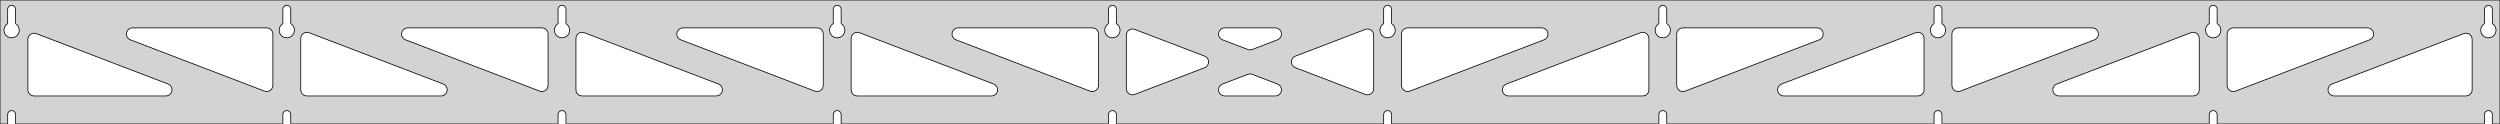 <?xml version="1.0" standalone="no"?>
<!DOCTYPE svg PUBLIC "-//W3C//DTD SVG 1.1//EN" "http://www.w3.org/Graphics/SVG/1.1/DTD/svg11.dtd">
<svg width="1615mm" height="80mm" viewBox="0 -80 1615 80" xmlns="http://www.w3.org/2000/svg" version="1.1">
<title>OpenSCAD Model</title>
<path d="
M 1615,-80 L 0,-80 L 0,-0 L 4.95,-0 L 4.95,-6 L 5.006,-6.53
 L 5.17,-7.037 L 5.437,-7.499 L 5.794,-7.895 L 6.225,-8.208 L 6.712,-8.425 L 7.233,-8.536
 L 7.767,-8.536 L 8.288,-8.425 L 8.775,-8.208 L 9.206,-7.895 L 9.563,-7.499 L 9.83,-7.037
 L 9.994,-6.53 L 10.05,-6 L 10.05,-0 L 182.728,-0 L 182.728,-6 L 182.783,-6.53
 L 182.948,-7.037 L 183.215,-7.499 L 183.571,-7.895 L 184.003,-8.208 L 184.49,-8.425 L 185.011,-8.536
 L 185.544,-8.536 L 186.066,-8.425 L 186.553,-8.208 L 186.984,-7.895 L 187.341,-7.499 L 187.607,-7.037
 L 187.772,-6.53 L 187.828,-6 L 187.828,-0 L 360.506,-0 L 360.506,-6 L 360.561,-6.53
 L 360.726,-7.037 L 360.993,-7.499 L 361.349,-7.895 L 361.781,-8.208 L 362.268,-8.425 L 362.789,-8.536
 L 363.322,-8.536 L 363.844,-8.425 L 364.331,-8.208 L 364.762,-7.895 L 365.119,-7.499 L 365.385,-7.037
 L 365.55,-6.53 L 365.606,-6 L 365.606,-0 L 538.283,-0 L 538.283,-6 L 538.339,-6.53
 L 538.504,-7.037 L 538.77,-7.499 L 539.127,-7.895 L 539.558,-8.208 L 540.045,-8.425 L 540.567,-8.536
 L 541.1,-8.536 L 541.621,-8.425 L 542.108,-8.208 L 542.54,-7.895 L 542.896,-7.499 L 543.163,-7.037
 L 543.328,-6.53 L 543.383,-6 L 543.383,-0 L 716.061,-0 L 716.061,-6 L 716.117,-6.53
 L 716.282,-7.037 L 716.548,-7.499 L 716.905,-7.895 L 717.336,-8.208 L 717.823,-8.425 L 718.345,-8.536
 L 718.878,-8.536 L 719.399,-8.425 L 719.886,-8.208 L 720.317,-7.895 L 720.674,-7.499 L 720.941,-7.037
 L 721.105,-6.53 L 721.161,-6 L 721.161,-0 L 893.839,-0 L 893.839,-6 L 893.895,-6.53
 L 894.059,-7.037 L 894.326,-7.499 L 894.683,-7.895 L 895.114,-8.208 L 895.601,-8.425 L 896.122,-8.536
 L 896.655,-8.536 L 897.177,-8.425 L 897.664,-8.208 L 898.095,-7.895 L 898.452,-7.499 L 898.718,-7.037
 L 898.883,-6.53 L 898.939,-6 L 898.939,-0 L 1071.62,-0 L 1071.62,-6 L 1071.67,-6.53
 L 1071.84,-7.037 L 1072.1,-7.499 L 1072.46,-7.895 L 1072.89,-8.208 L 1073.38,-8.425 L 1073.9,-8.536
 L 1074.43,-8.536 L 1074.95,-8.425 L 1075.44,-8.208 L 1075.87,-7.895 L 1076.23,-7.499 L 1076.5,-7.037
 L 1076.66,-6.53 L 1076.72,-6 L 1076.72,-0 L 1249.39,-0 L 1249.39,-6 L 1249.45,-6.53
 L 1249.61,-7.037 L 1249.88,-7.499 L 1250.24,-7.895 L 1250.67,-8.208 L 1251.16,-8.425 L 1251.68,-8.536
 L 1252.21,-8.536 L 1252.73,-8.425 L 1253.22,-8.208 L 1253.65,-7.895 L 1254.01,-7.499 L 1254.27,-7.037
 L 1254.44,-6.53 L 1254.49,-6 L 1254.49,-0 L 1427.17,-0 L 1427.17,-6 L 1427.23,-6.53
 L 1427.39,-7.037 L 1427.66,-7.499 L 1428.02,-7.895 L 1428.45,-8.208 L 1428.93,-8.425 L 1429.46,-8.536
 L 1429.99,-8.536 L 1430.51,-8.425 L 1431,-8.208 L 1431.43,-7.895 L 1431.79,-7.499 L 1432.05,-7.037
 L 1432.22,-6.53 L 1432.27,-6 L 1432.27,-0 L 1604.95,-0 L 1604.95,-6 L 1605.01,-6.53
 L 1605.17,-7.037 L 1605.44,-7.499 L 1605.79,-7.895 L 1606.22,-8.208 L 1606.71,-8.425 L 1607.23,-8.536
 L 1607.77,-8.536 L 1608.29,-8.425 L 1608.77,-8.208 L 1609.21,-7.895 L 1609.56,-7.499 L 1609.83,-7.037
 L 1609.99,-6.53 L 1610.05,-6 L 1610.05,-0 L 1615,-0 z
M 6.986,-55.607 L 6.477,-55.688 L 5.98,-55.821 L 5.499,-56.005 L 5.04,-56.239 L 4.608,-56.52
 L 4.208,-56.844 L 3.844,-57.208 L 3.52,-57.608 L 3.239,-58.04 L 3.005,-58.499 L 2.821,-58.98
 L 2.688,-59.477 L 2.607,-59.986 L 2.58,-60.5 L 2.607,-61.014 L 2.688,-61.523 L 2.821,-62.02
 L 3.005,-62.501 L 3.239,-62.96 L 3.52,-63.392 L 3.844,-63.792 L 4.208,-64.156 L 4.608,-64.48
 L 4.95,-64.702 L 4.95,-74 L 5.006,-74.53 L 5.17,-75.037 L 5.437,-75.499 L 5.794,-75.895
 L 6.225,-76.208 L 6.712,-76.425 L 7.233,-76.536 L 7.767,-76.536 L 8.288,-76.425 L 8.775,-76.208
 L 9.206,-75.895 L 9.563,-75.499 L 9.83,-75.037 L 9.994,-74.53 L 10.05,-74 L 10.05,-64.702
 L 10.392,-64.48 L 10.792,-64.156 L 11.156,-63.792 L 11.48,-63.392 L 11.761,-62.96 L 11.995,-62.501
 L 12.179,-62.02 L 12.312,-61.523 L 12.393,-61.014 L 12.42,-60.5 L 12.393,-59.986 L 12.312,-59.477
 L 12.179,-58.98 L 11.995,-58.499 L 11.761,-58.04 L 11.48,-57.608 L 11.156,-57.208 L 10.792,-56.844
 L 10.392,-56.52 L 9.96,-56.239 L 9.501,-56.005 L 9.02,-55.821 L 8.523,-55.688 L 8.014,-55.607
 L 7.5,-55.58 z
M 1073.65,-55.607 L 1073.14,-55.688 L 1072.65,-55.821 L 1072.17,-56.005 L 1071.71,-56.239 L 1071.27,-56.52
 L 1070.87,-56.844 L 1070.51,-57.208 L 1070.19,-57.608 L 1069.91,-58.04 L 1069.67,-58.499 L 1069.49,-58.98
 L 1069.35,-59.477 L 1069.27,-59.986 L 1069.25,-60.5 L 1069.27,-61.014 L 1069.35,-61.523 L 1069.49,-62.02
 L 1069.67,-62.501 L 1069.91,-62.96 L 1070.19,-63.392 L 1070.51,-63.792 L 1070.87,-64.156 L 1071.27,-64.48
 L 1071.62,-64.702 L 1071.62,-74 L 1071.67,-74.53 L 1071.84,-75.037 L 1072.1,-75.499 L 1072.46,-75.895
 L 1072.89,-76.208 L 1073.38,-76.425 L 1073.9,-76.536 L 1074.43,-76.536 L 1074.95,-76.425 L 1075.44,-76.208
 L 1075.87,-75.895 L 1076.23,-75.499 L 1076.5,-75.037 L 1076.66,-74.53 L 1076.72,-74 L 1076.72,-64.702
 L 1077.06,-64.48 L 1077.46,-64.156 L 1077.82,-63.792 L 1078.15,-63.392 L 1078.43,-62.96 L 1078.66,-62.501
 L 1078.85,-62.02 L 1078.98,-61.523 L 1079.06,-61.014 L 1079.09,-60.5 L 1079.06,-59.986 L 1078.98,-59.477
 L 1078.85,-58.98 L 1078.66,-58.499 L 1078.43,-58.04 L 1078.15,-57.608 L 1077.82,-57.208 L 1077.46,-56.844
 L 1077.06,-56.52 L 1076.63,-56.239 L 1076.17,-56.005 L 1075.69,-55.821 L 1075.19,-55.688 L 1074.68,-55.607
 L 1074.17,-55.58 z
M 1251.43,-55.607 L 1250.92,-55.688 L 1250.42,-55.821 L 1249.94,-56.005 L 1249.48,-56.239 L 1249.05,-56.52
 L 1248.65,-56.844 L 1248.29,-57.208 L 1247.96,-57.608 L 1247.68,-58.04 L 1247.45,-58.499 L 1247.27,-58.98
 L 1247.13,-59.477 L 1247.05,-59.986 L 1247.02,-60.5 L 1247.05,-61.014 L 1247.13,-61.523 L 1247.27,-62.02
 L 1247.45,-62.501 L 1247.68,-62.96 L 1247.96,-63.392 L 1248.29,-63.792 L 1248.65,-64.156 L 1249.05,-64.48
 L 1249.39,-64.702 L 1249.39,-74 L 1249.45,-74.53 L 1249.61,-75.037 L 1249.88,-75.499 L 1250.24,-75.895
 L 1250.67,-76.208 L 1251.16,-76.425 L 1251.68,-76.536 L 1252.21,-76.536 L 1252.73,-76.425 L 1253.22,-76.208
 L 1253.65,-75.895 L 1254.01,-75.499 L 1254.27,-75.037 L 1254.44,-74.53 L 1254.49,-74 L 1254.49,-64.702
 L 1254.84,-64.48 L 1255.24,-64.156 L 1255.6,-63.792 L 1255.92,-63.392 L 1256.21,-62.96 L 1256.44,-62.501
 L 1256.62,-62.02 L 1256.76,-61.523 L 1256.84,-61.014 L 1256.86,-60.5 L 1256.84,-59.986 L 1256.76,-59.477
 L 1256.62,-58.98 L 1256.44,-58.499 L 1256.21,-58.04 L 1255.92,-57.608 L 1255.6,-57.208 L 1255.24,-56.844
 L 1254.84,-56.52 L 1254.4,-56.239 L 1253.95,-56.005 L 1253.46,-55.821 L 1252.97,-55.688 L 1252.46,-55.607
 L 1251.94,-55.58 z
M 895.875,-55.607 L 895.366,-55.688 L 894.869,-55.821 L 894.388,-56.005 L 893.929,-56.239 L 893.497,-56.52
 L 893.097,-56.844 L 892.733,-57.208 L 892.409,-57.608 L 892.128,-58.04 L 891.894,-58.499 L 891.71,-58.98
 L 891.576,-59.477 L 891.496,-59.986 L 891.469,-60.5 L 891.496,-61.014 L 891.576,-61.523 L 891.71,-62.02
 L 891.894,-62.501 L 892.128,-62.96 L 892.409,-63.392 L 892.733,-63.792 L 893.097,-64.156 L 893.497,-64.48
 L 893.839,-64.702 L 893.839,-74 L 893.895,-74.53 L 894.059,-75.037 L 894.326,-75.499 L 894.683,-75.895
 L 895.114,-76.208 L 895.601,-76.425 L 896.122,-76.536 L 896.655,-76.536 L 897.177,-76.425 L 897.664,-76.208
 L 898.095,-75.895 L 898.452,-75.499 L 898.718,-75.037 L 898.883,-74.53 L 898.939,-74 L 898.939,-64.702
 L 899.281,-64.48 L 899.681,-64.156 L 900.045,-63.792 L 900.369,-63.392 L 900.65,-62.96 L 900.884,-62.501
 L 901.068,-62.02 L 901.201,-61.523 L 901.282,-61.014 L 901.309,-60.5 L 901.282,-59.986 L 901.201,-59.477
 L 901.068,-58.98 L 900.884,-58.499 L 900.65,-58.04 L 900.369,-57.608 L 900.045,-57.208 L 899.681,-56.844
 L 899.281,-56.52 L 898.849,-56.239 L 898.39,-56.005 L 897.909,-55.821 L 897.412,-55.688 L 896.903,-55.607
 L 896.389,-55.58 z
M 718.097,-55.607 L 717.588,-55.688 L 717.091,-55.821 L 716.61,-56.005 L 716.151,-56.239 L 715.719,-56.52
 L 715.319,-56.844 L 714.955,-57.208 L 714.631,-57.608 L 714.35,-58.04 L 714.116,-58.499 L 713.932,-58.98
 L 713.799,-59.477 L 713.718,-59.986 L 713.691,-60.5 L 713.718,-61.014 L 713.799,-61.523 L 713.932,-62.02
 L 714.116,-62.501 L 714.35,-62.96 L 714.631,-63.392 L 714.955,-63.792 L 715.319,-64.156 L 715.719,-64.48
 L 716.061,-64.702 L 716.061,-74 L 716.117,-74.53 L 716.282,-75.037 L 716.548,-75.499 L 716.905,-75.895
 L 717.336,-76.208 L 717.823,-76.425 L 718.345,-76.536 L 718.878,-76.536 L 719.399,-76.425 L 719.886,-76.208
 L 720.317,-75.895 L 720.674,-75.499 L 720.941,-75.037 L 721.105,-74.53 L 721.161,-74 L 721.161,-64.702
 L 721.503,-64.48 L 721.903,-64.156 L 722.267,-63.792 L 722.591,-63.392 L 722.872,-62.96 L 723.106,-62.501
 L 723.29,-62.02 L 723.424,-61.523 L 723.504,-61.014 L 723.531,-60.5 L 723.504,-59.986 L 723.424,-59.477
 L 723.29,-58.98 L 723.106,-58.499 L 722.872,-58.04 L 722.591,-57.608 L 722.267,-57.208 L 721.903,-56.844
 L 721.503,-56.52 L 721.071,-56.239 L 720.612,-56.005 L 720.131,-55.821 L 719.634,-55.688 L 719.125,-55.607
 L 718.611,-55.58 z
M 1429.21,-55.607 L 1428.7,-55.688 L 1428.2,-55.821 L 1427.72,-56.005 L 1427.26,-56.239 L 1426.83,-56.52
 L 1426.43,-56.844 L 1426.07,-57.208 L 1425.74,-57.608 L 1425.46,-58.04 L 1425.23,-58.499 L 1425.04,-58.98
 L 1424.91,-59.477 L 1424.83,-59.986 L 1424.8,-60.5 L 1424.83,-61.014 L 1424.91,-61.523 L 1425.04,-62.02
 L 1425.23,-62.501 L 1425.46,-62.96 L 1425.74,-63.392 L 1426.07,-63.792 L 1426.43,-64.156 L 1426.83,-64.48
 L 1427.17,-64.702 L 1427.17,-74 L 1427.23,-74.53 L 1427.39,-75.037 L 1427.66,-75.499 L 1428.02,-75.895
 L 1428.45,-76.208 L 1428.93,-76.425 L 1429.46,-76.536 L 1429.99,-76.536 L 1430.51,-76.425 L 1431,-76.208
 L 1431.43,-75.895 L 1431.79,-75.499 L 1432.05,-75.037 L 1432.22,-74.53 L 1432.27,-74 L 1432.27,-64.702
 L 1432.61,-64.48 L 1433.01,-64.156 L 1433.38,-63.792 L 1433.7,-63.392 L 1433.98,-62.96 L 1434.22,-62.501
 L 1434.4,-62.02 L 1434.53,-61.523 L 1434.62,-61.014 L 1434.64,-60.5 L 1434.62,-59.986 L 1434.53,-59.477
 L 1434.4,-58.98 L 1434.22,-58.499 L 1433.98,-58.04 L 1433.7,-57.608 L 1433.38,-57.208 L 1433.01,-56.844
 L 1432.61,-56.52 L 1432.18,-56.239 L 1431.72,-56.005 L 1431.24,-55.821 L 1430.75,-55.688 L 1430.24,-55.607
 L 1429.72,-55.58 z
M 540.319,-55.607 L 539.81,-55.688 L 539.313,-55.821 L 538.832,-56.005 L 538.373,-56.239 L 537.941,-56.52
 L 537.541,-56.844 L 537.177,-57.208 L 536.853,-57.608 L 536.572,-58.04 L 536.339,-58.499 L 536.154,-58.98
 L 536.021,-59.477 L 535.94,-59.986 L 535.913,-60.5 L 535.94,-61.014 L 536.021,-61.523 L 536.154,-62.02
 L 536.339,-62.501 L 536.572,-62.96 L 536.853,-63.392 L 537.177,-63.792 L 537.541,-64.156 L 537.941,-64.48
 L 538.283,-64.702 L 538.283,-74 L 538.339,-74.53 L 538.504,-75.037 L 538.77,-75.499 L 539.127,-75.895
 L 539.558,-76.208 L 540.045,-76.425 L 540.567,-76.536 L 541.1,-76.536 L 541.621,-76.425 L 542.108,-76.208
 L 542.54,-75.895 L 542.896,-75.499 L 543.163,-75.037 L 543.328,-74.53 L 543.383,-74 L 543.383,-64.702
 L 543.725,-64.48 L 544.125,-64.156 L 544.49,-63.792 L 544.814,-63.392 L 545.094,-62.96 L 545.328,-62.501
 L 545.513,-62.02 L 545.646,-61.523 L 545.726,-61.014 L 545.753,-60.5 L 545.726,-59.986 L 545.646,-59.477
 L 545.513,-58.98 L 545.328,-58.499 L 545.094,-58.04 L 544.814,-57.608 L 544.49,-57.208 L 544.125,-56.844
 L 543.725,-56.52 L 543.293,-56.239 L 542.834,-56.005 L 542.354,-55.821 L 541.856,-55.688 L 541.348,-55.607
 L 540.833,-55.58 z
M 362.541,-55.607 L 362.033,-55.688 L 361.535,-55.821 L 361.054,-56.005 L 360.596,-56.239 L 360.164,-56.52
 L 359.763,-56.844 L 359.399,-57.208 L 359.075,-57.608 L 358.795,-58.04 L 358.561,-58.499 L 358.376,-58.98
 L 358.243,-59.477 L 358.163,-59.986 L 358.136,-60.5 L 358.163,-61.014 L 358.243,-61.523 L 358.376,-62.02
 L 358.561,-62.501 L 358.795,-62.96 L 359.075,-63.392 L 359.399,-63.792 L 359.763,-64.156 L 360.164,-64.48
 L 360.506,-64.702 L 360.506,-74 L 360.561,-74.53 L 360.726,-75.037 L 360.993,-75.499 L 361.349,-75.895
 L 361.781,-76.208 L 362.268,-76.425 L 362.789,-76.536 L 363.322,-76.536 L 363.844,-76.425 L 364.331,-76.208
 L 364.762,-75.895 L 365.119,-75.499 L 365.385,-75.037 L 365.55,-74.53 L 365.606,-74 L 365.606,-64.702
 L 365.947,-64.48 L 366.348,-64.156 L 366.712,-63.792 L 367.036,-63.392 L 367.316,-62.96 L 367.55,-62.501
 L 367.735,-62.02 L 367.868,-61.523 L 367.949,-61.014 L 367.976,-60.5 L 367.949,-59.986 L 367.868,-59.477
 L 367.735,-58.98 L 367.55,-58.499 L 367.316,-58.04 L 367.036,-57.608 L 366.712,-57.208 L 366.348,-56.844
 L 365.947,-56.52 L 365.516,-56.239 L 365.057,-56.005 L 364.576,-55.821 L 364.078,-55.688 L 363.57,-55.607
 L 363.056,-55.58 z
M 1606.99,-55.607 L 1606.48,-55.688 L 1605.98,-55.821 L 1605.5,-56.005 L 1605.04,-56.239 L 1604.61,-56.52
 L 1604.21,-56.844 L 1603.84,-57.208 L 1603.52,-57.608 L 1603.24,-58.04 L 1603.01,-58.499 L 1602.82,-58.98
 L 1602.69,-59.477 L 1602.61,-59.986 L 1602.58,-60.5 L 1602.61,-61.014 L 1602.69,-61.523 L 1602.82,-62.02
 L 1603.01,-62.501 L 1603.24,-62.96 L 1603.52,-63.392 L 1603.84,-63.792 L 1604.21,-64.156 L 1604.61,-64.48
 L 1604.95,-64.702 L 1604.95,-74 L 1605.01,-74.53 L 1605.17,-75.037 L 1605.44,-75.499 L 1605.79,-75.895
 L 1606.23,-76.208 L 1606.71,-76.425 L 1607.23,-76.536 L 1607.77,-76.536 L 1608.29,-76.425 L 1608.77,-76.208
 L 1609.21,-75.895 L 1609.56,-75.499 L 1609.83,-75.037 L 1609.99,-74.53 L 1610.05,-74 L 1610.05,-64.702
 L 1610.39,-64.48 L 1610.79,-64.156 L 1611.16,-63.792 L 1611.48,-63.392 L 1611.76,-62.96 L 1611.99,-62.501
 L 1612.18,-62.02 L 1612.31,-61.523 L 1612.39,-61.014 L 1612.42,-60.5 L 1612.39,-59.986 L 1612.31,-59.477
 L 1612.18,-58.98 L 1611.99,-58.499 L 1611.76,-58.04 L 1611.48,-57.608 L 1611.16,-57.208 L 1610.79,-56.844
 L 1610.39,-56.52 L 1609.96,-56.239 L 1609.5,-56.005 L 1609.02,-55.821 L 1608.52,-55.688 L 1608.01,-55.607
 L 1607.5,-55.58 z
M 184.764,-55.607 L 184.255,-55.688 L 183.757,-55.821 L 183.277,-56.005 L 182.818,-56.239 L 182.386,-56.52
 L 181.986,-56.844 L 181.622,-57.208 L 181.297,-57.608 L 181.017,-58.04 L 180.783,-58.499 L 180.599,-58.98
 L 180.465,-59.477 L 180.385,-59.986 L 180.358,-60.5 L 180.385,-61.014 L 180.465,-61.523 L 180.599,-62.02
 L 180.783,-62.501 L 181.017,-62.96 L 181.297,-63.392 L 181.622,-63.792 L 181.986,-64.156 L 182.386,-64.48
 L 182.728,-64.702 L 182.728,-74 L 182.784,-74.53 L 182.948,-75.037 L 183.215,-75.499 L 183.572,-75.895
 L 184.003,-76.208 L 184.49,-76.425 L 185.011,-76.536 L 185.544,-76.536 L 186.066,-76.425 L 186.553,-76.208
 L 186.984,-75.895 L 187.341,-75.499 L 187.607,-75.037 L 187.772,-74.53 L 187.828,-74 L 187.828,-64.702
 L 188.17,-64.48 L 188.57,-64.156 L 188.934,-63.792 L 189.258,-63.392 L 189.539,-62.96 L 189.772,-62.501
 L 189.957,-62.02 L 190.09,-61.523 L 190.171,-61.014 L 190.198,-60.5 L 190.171,-59.986 L 190.09,-59.477
 L 189.957,-58.98 L 189.772,-58.499 L 189.539,-58.04 L 189.258,-57.608 L 188.934,-57.208 L 188.57,-56.844
 L 188.17,-56.52 L 187.738,-56.239 L 187.279,-56.005 L 186.798,-55.821 L 186.301,-55.688 L 185.792,-55.607
 L 185.278,-55.58 z
M 1086.13,-21.01 L 1085.35,-21.311 L 1084.65,-21.767 L 1084.06,-22.359 L 1083.6,-23.061 L 1083.3,-23.842
 L 1083.17,-24.873 L 1083.17,-58 L 1083.25,-58.832 L 1083.51,-59.627 L 1083.93,-60.351 L 1084.49,-60.973
 L 1085.17,-61.464 L 1085.93,-61.804 L 1087.17,-62 L 1173.77,-62 L 1174.61,-61.913 L 1175.4,-61.654
 L 1176.12,-61.236 L 1176.75,-60.676 L 1177.24,-60 L 1177.58,-59.236 L 1177.75,-58.418 L 1177.75,-57.582
 L 1177.58,-56.764 L 1177.24,-56 L 1176.75,-55.324 L 1176.12,-54.764 L 1175.2,-54.264 L 1088.6,-21.137
 L 1087.79,-20.921 L 1086.95,-20.879 z
M 908.349,-21.01 L 907.569,-21.311 L 906.868,-21.767 L 906.277,-22.359 L 905.823,-23.061 L 905.524,-23.842
 L 905.389,-24.873 L 905.389,-58 L 905.476,-58.832 L 905.735,-59.627 L 906.153,-60.351 L 906.712,-60.973
 L 907.389,-61.464 L 908.153,-61.804 L 909.389,-62 L 995.996,-62 L 996.828,-61.913 L 997.623,-61.654
 L 998.347,-61.236 L 998.968,-60.676 L 999.46,-60 L 999.8,-59.236 L 999.974,-58.418 L 999.974,-57.582
 L 999.8,-56.764 L 999.46,-56 L 998.968,-55.324 L 998.347,-54.764 L 997.425,-54.264 L 910.818,-21.137
 L 910.01,-20.921 L 909.175,-20.879 z
M 806.879,-47.81 L 806.071,-48.026 L 789.762,-54.264 L 788.84,-54.764 L 788.218,-55.324 L 787.727,-56
 L 787.387,-56.764 L 787.213,-57.582 L 787.213,-58.418 L 787.387,-59.236 L 787.727,-60 L 788.218,-60.676
 L 788.84,-61.236 L 789.564,-61.654 L 790.359,-61.913 L 791.191,-62 L 823.809,-62 L 824.849,-61.862
 L 825.629,-61.562 L 826.33,-61.106 L 826.921,-60.514 L 827.375,-59.812 L 827.674,-59.031 L 827.804,-58.205
 L 827.759,-57.37 L 827.542,-56.562 L 827.161,-55.818 L 826.634,-55.168 L 825.984,-54.643 L 825.238,-54.264
 L 808.929,-48.026 L 807.714,-47.767 z
M 704.99,-20.921 L 704.182,-21.137 L 617.575,-54.264 L 616.653,-54.764 L 616.031,-55.324 L 615.54,-56
 L 615.2,-56.764 L 615.026,-57.582 L 615.026,-58.418 L 615.2,-59.236 L 615.54,-60 L 616.031,-60.676
 L 616.653,-61.236 L 617.377,-61.654 L 618.172,-61.913 L 619.004,-62 L 705.611,-62 L 706.847,-61.804
 L 707.611,-61.464 L 708.288,-60.973 L 708.847,-60.351 L 709.265,-59.627 L 709.524,-58.832 L 709.611,-58
 L 709.611,-24.873 L 709.476,-23.842 L 709.177,-23.061 L 708.723,-22.359 L 708.132,-21.767 L 707.431,-21.311
 L 706.651,-21.01 L 705.825,-20.879 z
M 527.212,-20.921 L 526.404,-21.137 L 439.797,-54.264 L 438.875,-54.764 L 438.254,-55.324 L 437.762,-56
 L 437.422,-56.764 L 437.248,-57.582 L 437.248,-58.418 L 437.422,-59.236 L 437.762,-60 L 438.254,-60.676
 L 438.875,-61.236 L 439.599,-61.654 L 440.395,-61.913 L 441.226,-62 L 527.833,-62 L 529.069,-61.804
 L 529.833,-61.464 L 530.51,-60.973 L 531.069,-60.351 L 531.487,-59.627 L 531.746,-58.832 L 531.833,-58
 L 531.833,-24.873 L 531.698,-23.842 L 531.399,-23.061 L 530.945,-22.359 L 530.354,-21.767 L 529.654,-21.311
 L 528.873,-21.01 L 528.047,-20.879 z
M 349.435,-20.921 L 348.627,-21.137 L 262.019,-54.264 L 261.097,-54.764 L 260.476,-55.324 L 259.984,-56
 L 259.644,-56.764 L 259.47,-57.582 L 259.47,-58.418 L 259.644,-59.236 L 259.984,-60 L 260.476,-60.676
 L 261.097,-61.236 L 261.822,-61.654 L 262.617,-61.913 L 263.449,-62 L 350.056,-62 L 351.292,-61.804
 L 352.056,-61.464 L 352.732,-60.973 L 353.292,-60.351 L 353.71,-59.627 L 353.968,-58.832 L 354.056,-58
 L 354.056,-24.873 L 353.92,-23.842 L 353.622,-23.061 L 353.167,-22.359 L 352.577,-21.767 L 351.876,-21.311
 L 351.095,-21.01 L 350.27,-20.879 z
M 1441.68,-21.01 L 1440.9,-21.311 L 1440.2,-21.767 L 1439.61,-22.359 L 1439.16,-23.061 L 1438.86,-23.842
 L 1438.72,-24.873 L 1438.72,-58 L 1438.81,-58.832 L 1439.07,-59.627 L 1439.49,-60.351 L 1440.05,-60.973
 L 1440.72,-61.464 L 1441.49,-61.804 L 1442.72,-62 L 1529.33,-62 L 1530.16,-61.913 L 1530.96,-61.654
 L 1531.68,-61.236 L 1532.3,-60.676 L 1532.79,-60 L 1533.13,-59.236 L 1533.31,-58.418 L 1533.31,-57.582
 L 1533.13,-56.764 L 1532.79,-56 L 1532.3,-55.324 L 1531.68,-54.764 L 1530.76,-54.264 L 1444.15,-21.137
 L 1443.34,-20.921 L 1442.51,-20.879 z
M 171.657,-20.921 L 170.849,-21.137 L 84.242,-54.264 L 83.32,-54.764 L 82.698,-55.324 L 82.207,-56
 L 81.867,-56.764 L 81.693,-57.582 L 81.693,-58.418 L 81.867,-59.236 L 82.207,-60 L 82.698,-60.676
 L 83.32,-61.236 L 84.044,-61.654 L 84.839,-61.913 L 85.671,-62 L 172.278,-62 L 173.514,-61.804
 L 174.278,-61.464 L 174.954,-60.973 L 175.514,-60.351 L 175.932,-59.627 L 176.19,-58.832 L 176.278,-58
 L 176.278,-24.873 L 176.143,-23.842 L 175.844,-23.061 L 175.389,-22.359 L 174.799,-21.767 L 174.098,-21.311
 L 173.318,-21.01 L 172.492,-20.879 z
M 1263.9,-21.01 L 1263.12,-21.311 L 1262.42,-21.767 L 1261.83,-22.359 L 1261.38,-23.061 L 1261.08,-23.842
 L 1260.94,-24.873 L 1260.94,-58 L 1261.03,-58.832 L 1261.29,-59.627 L 1261.71,-60.351 L 1262.27,-60.973
 L 1262.94,-61.464 L 1263.71,-61.804 L 1264.94,-62 L 1351.55,-62 L 1352.38,-61.913 L 1353.18,-61.654
 L 1353.9,-61.236 L 1354.52,-60.676 L 1355.02,-60 L 1355.36,-59.236 L 1355.53,-58.418 L 1355.53,-57.582
 L 1355.36,-56.764 L 1355.02,-56 L 1354.52,-55.324 L 1353.9,-54.764 L 1352.98,-54.264 L 1266.37,-21.137
 L 1265.57,-20.921 L 1264.73,-20.879 z
M 731.193,-18.756 L 730.375,-18.93 L 729.611,-19.27 L 728.935,-19.762 L 728.375,-20.383 L 727.957,-21.107
 L 727.699,-21.903 L 727.611,-22.734 L 727.611,-57.266 L 727.746,-58.296 L 728.045,-59.077 L 728.5,-59.779
 L 729.09,-60.371 L 729.791,-60.828 L 730.571,-61.128 L 731.397,-61.26 L 732.232,-61.217 L 733.04,-61.002
 L 778.179,-43.736 L 778.57,-43.562 L 779.271,-43.106 L 779.862,-42.514 L 780.316,-41.812 L 780.615,-41.031
 L 780.745,-40.205 L 780.7,-39.37 L 780.483,-38.562 L 780.102,-37.818 L 779.575,-37.168 L 778.925,-36.643
 L 778.179,-36.264 L 733.04,-18.998 L 732.029,-18.756 z
M 882.768,-18.783 L 881.96,-18.998 L 836.821,-36.264 L 836.43,-36.438 L 835.729,-36.894 L 835.138,-37.486
 L 834.684,-38.188 L 834.385,-38.969 L 834.255,-39.795 L 834.3,-40.63 L 834.517,-41.438 L 834.898,-42.182
 L 835.425,-42.832 L 836.075,-43.357 L 836.821,-43.736 L 881.96,-61.002 L 882.971,-61.244 L 883.807,-61.244
 L 884.625,-61.07 L 885.389,-60.73 L 886.065,-60.238 L 886.625,-59.617 L 887.043,-58.893 L 887.301,-58.097
 L 887.389,-57.266 L 887.389,-22.734 L 887.254,-21.704 L 886.955,-20.923 L 886.5,-20.221 L 885.91,-19.629
 L 885.209,-19.172 L 884.429,-18.872 L 883.603,-18.74 z
M 198.278,-18 L 197.042,-18.196 L 196.278,-18.536 L 195.601,-19.027 L 195.042,-19.649 L 194.624,-20.373
 L 194.365,-21.168 L 194.278,-22 L 194.278,-55.127 L 194.413,-56.158 L 194.712,-56.939 L 195.166,-57.641
 L 195.757,-58.233 L 196.458,-58.689 L 197.238,-58.99 L 198.064,-59.121 L 198.899,-59.079 L 199.707,-58.863
 L 286.314,-25.736 L 287.236,-25.236 L 287.857,-24.677 L 288.349,-24 L 288.689,-23.236 L 288.863,-22.418
 L 288.863,-21.582 L 288.689,-20.764 L 288.349,-20 L 287.857,-19.323 L 287.236,-18.764 L 286.512,-18.346
 L 285.716,-18.087 L 284.885,-18 z
M 376.056,-18 L 374.819,-18.196 L 374.056,-18.536 L 373.379,-19.027 L 372.819,-19.649 L 372.401,-20.373
 L 372.143,-21.168 L 372.056,-22 L 372.056,-55.127 L 372.191,-56.158 L 372.489,-56.939 L 372.944,-57.641
 L 373.535,-58.233 L 374.235,-58.689 L 375.016,-58.99 L 375.841,-59.121 L 376.677,-59.079 L 377.485,-58.863
 L 464.092,-25.736 L 465.014,-25.236 L 465.635,-24.677 L 466.127,-24 L 466.467,-23.236 L 466.641,-22.418
 L 466.641,-21.582 L 466.467,-20.764 L 466.127,-20 L 465.635,-19.323 L 465.014,-18.764 L 464.29,-18.346
 L 463.494,-18.087 L 462.663,-18 z
M 553.833,-18 L 552.597,-18.196 L 551.833,-18.536 L 551.157,-19.027 L 550.597,-19.649 L 550.179,-20.373
 L 549.921,-21.168 L 549.833,-22 L 549.833,-55.127 L 549.968,-56.158 L 550.267,-56.939 L 550.722,-57.641
 L 551.312,-58.233 L 552.013,-58.689 L 552.793,-58.99 L 553.619,-59.121 L 554.454,-59.079 L 555.262,-58.863
 L 641.869,-25.736 L 642.791,-25.236 L 643.413,-24.677 L 643.904,-24 L 644.245,-23.236 L 644.418,-22.418
 L 644.418,-21.582 L 644.245,-20.764 L 643.904,-20 L 643.413,-19.323 L 642.791,-18.764 L 642.067,-18.346
 L 641.272,-18.087 L 640.44,-18 z
M 974.56,-18 L 973.728,-18.087 L 972.933,-18.346 L 972.209,-18.764 L 971.587,-19.323 L 971.096,-20
 L 970.755,-20.764 L 970.582,-21.582 L 970.582,-22.418 L 970.755,-23.236 L 971.096,-24 L 971.587,-24.677
 L 972.209,-25.236 L 973.131,-25.736 L 1059.74,-58.863 L 1060.55,-59.079 L 1061.38,-59.121 L 1062.21,-58.99
 L 1062.99,-58.689 L 1063.69,-58.233 L 1064.28,-57.641 L 1064.73,-56.939 L 1065.03,-56.158 L 1065.17,-55.127
 L 1065.17,-22 L 1065.08,-21.168 L 1064.82,-20.373 L 1064.4,-19.649 L 1063.84,-19.027 L 1063.17,-18.536
 L 1062.4,-18.196 L 1061.17,-18 z
M 1152.34,-18 L 1151.51,-18.087 L 1150.71,-18.346 L 1149.99,-18.764 L 1149.36,-19.323 L 1148.87,-20
 L 1148.53,-20.764 L 1148.36,-21.582 L 1148.36,-22.418 L 1148.53,-23.236 L 1148.87,-24 L 1149.36,-24.677
 L 1149.99,-25.236 L 1150.91,-25.736 L 1237.52,-58.863 L 1238.32,-59.079 L 1239.16,-59.121 L 1239.98,-58.99
 L 1240.76,-58.689 L 1241.47,-58.233 L 1242.06,-57.641 L 1242.51,-56.939 L 1242.81,-56.158 L 1242.94,-55.127
 L 1242.94,-22 L 1242.86,-21.168 L 1242.6,-20.373 L 1242.18,-19.649 L 1241.62,-19.027 L 1240.94,-18.536
 L 1240.18,-18.196 L 1238.94,-18 z
M 1330.12,-18 L 1329.28,-18.087 L 1328.49,-18.346 L 1327.76,-18.764 L 1327.14,-19.323 L 1326.65,-20
 L 1326.31,-20.764 L 1326.14,-21.582 L 1326.14,-22.418 L 1326.31,-23.236 L 1326.65,-24 L 1327.14,-24.677
 L 1327.76,-25.236 L 1328.69,-25.736 L 1415.29,-58.863 L 1416.1,-59.079 L 1416.94,-59.121 L 1417.76,-58.99
 L 1418.54,-58.689 L 1419.24,-58.233 L 1419.83,-57.641 L 1420.29,-56.939 L 1420.59,-56.158 L 1420.72,-55.127
 L 1420.72,-22 L 1420.63,-21.168 L 1420.38,-20.373 L 1419.96,-19.649 L 1419.4,-19.027 L 1418.72,-18.536
 L 1417.96,-18.196 L 1416.72,-18 z
M 22,-18 L 20.764,-18.196 L 20,-18.536 L 19.323,-19.027 L 18.764,-19.649 L 18.346,-20.373
 L 18.087,-21.168 L 18,-22 L 18,-54.553 L 18.135,-55.584 L 18.434,-56.365 L 18.888,-57.067
 L 19.479,-57.659 L 20.18,-58.115 L 20.96,-58.416 L 21.786,-58.548 L 22.621,-58.505 L 23.429,-58.289
 L 108.536,-25.736 L 109.458,-25.236 L 110.08,-24.677 L 110.571,-24 L 110.911,-23.236 L 111.085,-22.418
 L 111.085,-21.582 L 110.911,-20.764 L 110.571,-20 L 110.08,-19.323 L 109.458,-18.764 L 108.734,-18.346
 L 107.939,-18.087 L 107.107,-18 z
M 1507.89,-18 L 1507.06,-18.087 L 1506.27,-18.346 L 1505.54,-18.764 L 1504.92,-19.323 L 1504.43,-20
 L 1504.09,-20.764 L 1503.91,-21.582 L 1503.91,-22.418 L 1504.09,-23.236 L 1504.43,-24 L 1504.92,-24.677
 L 1505.54,-25.236 L 1506.46,-25.736 L 1591.57,-58.289 L 1592.38,-58.505 L 1593.21,-58.548 L 1594.04,-58.416
 L 1594.82,-58.115 L 1595.52,-57.659 L 1596.11,-57.067 L 1596.57,-56.365 L 1596.86,-55.584 L 1597,-54.553
 L 1597,-22 L 1596.91,-21.168 L 1596.65,-20.373 L 1596.24,-19.649 L 1595.68,-19.027 L 1595,-18.536
 L 1594.24,-18.196 L 1593,-18 z
M 791.191,-18 L 790.151,-18.137 L 789.371,-18.438 L 788.67,-18.894 L 788.079,-19.486 L 787.625,-20.188
 L 787.326,-20.969 L 787.196,-21.795 L 787.241,-22.63 L 787.458,-23.438 L 787.839,-24.183 L 788.366,-24.832
 L 789.016,-25.357 L 789.762,-25.736 L 806.071,-31.974 L 807.286,-32.233 L 808.121,-32.19 L 808.929,-31.974
 L 825.238,-25.736 L 826.16,-25.236 L 826.782,-24.677 L 827.273,-24 L 827.613,-23.236 L 827.787,-22.418
 L 827.787,-21.582 L 827.613,-20.764 L 827.273,-20 L 826.782,-19.323 L 826.16,-18.764 L 825.436,-18.346
 L 824.641,-18.087 L 823.809,-18 z
" stroke="black" fill="lightgray" stroke-width="0.5"/>
</svg>

